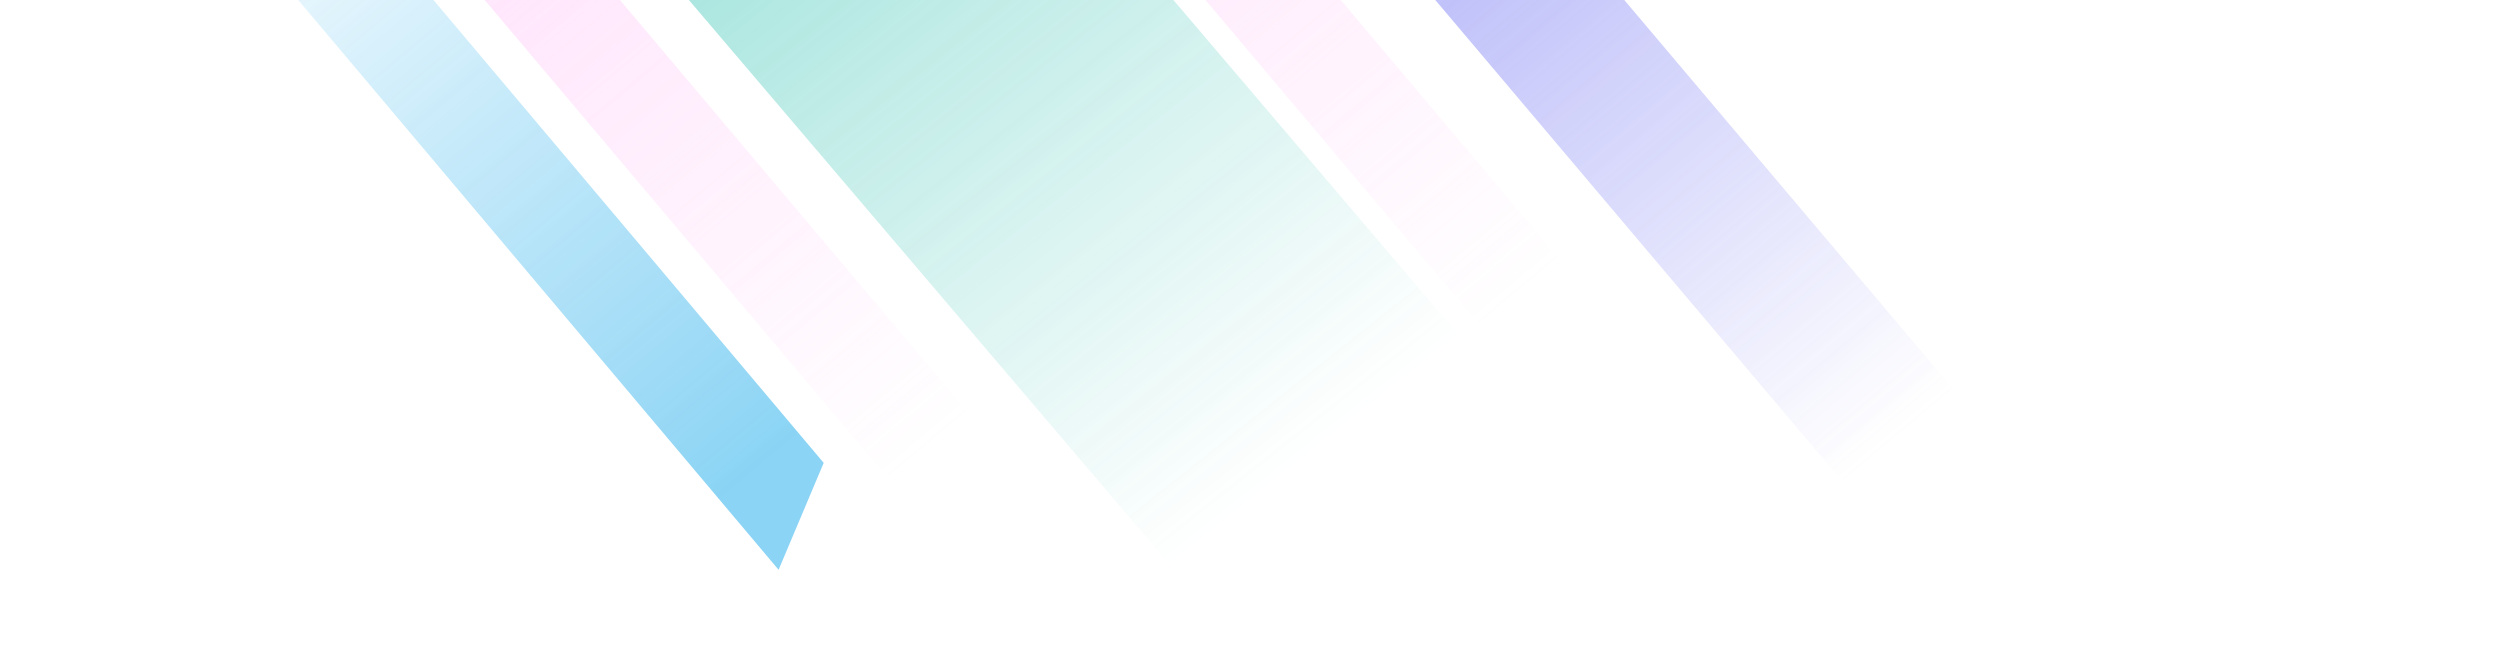 ﻿<svg width="1920" height="502" viewBox="0 0 1920 502" fill="none" xmlns="http://www.w3.org/2000/svg">
  <g clip-path="url(#clip0_11776_128604)">
    <g opacity="0.8">
      <g opacity="0.6" filter="url(#filter0_f_11776_128604)">
        <path fill-rule="evenodd" clip-rule="evenodd" d="M1516.45 318.144L1454.35 416.375L1067.71 -40.917L1129.81 -139.149L1516.45 318.144Z" fill="url(#paint0_linear_11776_128604)"/>
      </g>
      <g opacity="0.6" filter="url(#filter1_f_11776_128604)">
        <path fill-rule="evenodd" clip-rule="evenodd" d="M761.912 338.732L723.864 416.783L337.712 -40.918L375.76 -118.969L761.912 338.732Z" fill="url(#paint1_linear_11776_128604)"/>
      </g>
      <g opacity="0.6" filter="url(#filter2_f_11776_128604)">
        <path fill-rule="evenodd" clip-rule="evenodd" d="M1215.91 220.732L1177.86 298.783L791.712 -158.918L829.76 -236.969L1215.91 220.732Z" fill="url(#paint2_linear_11776_128604)"/>
      </g>
      <g opacity="0.6" filter="url(#filter3_f_11776_128604)">
        <path fill-rule="evenodd" clip-rule="evenodd" d="M1120.32 257.322L933.291 474.668L424.748 -122.482L611.773 -339.828L1120.32 257.322Z" fill="url(#paint3_linear_11776_128604)"/>
      </g>
      <g opacity="0.6" filter="url(#filter4_f_11776_128604)">
        <path fill-rule="evenodd" clip-rule="evenodd" d="M632.605 355.488L597.962 437.596L154.117 -88.861L188.76 -170.969L632.605 355.488Z" fill="url(#paint4_linear_11776_128604)"/>
      </g>
    </g>
  </g>
  <defs>
    <filter id="filter0_f_11776_128604" x="967.712" y="-239.148" width="648.737" height="755.524" filterUnits="userSpaceOnUse" color-interpolation-filters="sRGB">
      <feFlood flood-opacity="0" result="BackgroundImageFix"/>
      <feBlend mode="normal" in="SourceGraphic" in2="BackgroundImageFix" result="shape"/>
      <feGaussianBlur stdDeviation="50" result="effect1_foregroundBlur_11776_128604"/>
    </filter>
    <filter id="filter1_f_11776_128604" x="237.712" y="-218.969" width="624.199" height="735.752" filterUnits="userSpaceOnUse" color-interpolation-filters="sRGB">
      <feFlood flood-opacity="0" result="BackgroundImageFix"/>
      <feBlend mode="normal" in="SourceGraphic" in2="BackgroundImageFix" result="shape"/>
      <feGaussianBlur stdDeviation="50" result="effect1_foregroundBlur_11776_128604"/>
    </filter>
    <filter id="filter2_f_11776_128604" x="691.712" y="-336.969" width="624.199" height="735.752" filterUnits="userSpaceOnUse" color-interpolation-filters="sRGB">
      <feFlood flood-opacity="0" result="BackgroundImageFix"/>
      <feBlend mode="normal" in="SourceGraphic" in2="BackgroundImageFix" result="shape"/>
      <feGaussianBlur stdDeviation="50" result="effect1_foregroundBlur_11776_128604"/>
    </filter>
    <filter id="filter3_f_11776_128604" x="324.748" y="-439.828" width="895.568" height="1014.5" filterUnits="userSpaceOnUse" color-interpolation-filters="sRGB">
      <feFlood flood-opacity="0" result="BackgroundImageFix"/>
      <feBlend mode="normal" in="SourceGraphic" in2="BackgroundImageFix" result="shape"/>
      <feGaussianBlur stdDeviation="50" result="effect1_foregroundBlur_11776_128604"/>
    </filter>
    <filter id="filter4_f_11776_128604" x="54.117" y="-270.969" width="678.488" height="808.565" filterUnits="userSpaceOnUse" color-interpolation-filters="sRGB">
      <feFlood flood-opacity="0" result="BackgroundImageFix"/>
      <feBlend mode="normal" in="SourceGraphic" in2="BackgroundImageFix" result="shape"/>
      <feGaussianBlur stdDeviation="50" result="effect1_foregroundBlur_11776_128604"/>
    </filter>
    <linearGradient id="paint0_linear_11776_128604" x1="1099.27" y1="-113.525" x2="1468.23" y2="326.183" gradientUnits="userSpaceOnUse">
      <stop stop-color="#6366F1"/>
      <stop offset="1" stop-color="#6366F1" stop-opacity="0"/>
    </linearGradient>
    <linearGradient id="paint1_linear_11776_128604" x1="353.882" y1="-100.611" x2="722.84" y2="339.096" gradientUnits="userSpaceOnUse">
      <stop stop-color="#FFC1F7"/>
      <stop offset="1" stop-color="#FFC1F7" stop-opacity="0"/>
    </linearGradient>
    <linearGradient id="paint2_linear_11776_128604" x1="807.882" y1="-218.611" x2="1176.84" y2="221.096" gradientUnits="userSpaceOnUse">
      <stop stop-color="#FFC1F7"/>
      <stop offset="1" stop-color="#FFC1F7" stop-opacity="0"/>
    </linearGradient>
    <linearGradient id="paint3_linear_11776_128604" x1="533.72" y1="-274.334" x2="1020" y2="338" gradientUnits="userSpaceOnUse">
      <stop stop-color="#14B8A6"/>
      <stop offset="1" stop-color="#14B8A6" stop-opacity="0"/>
    </linearGradient>
    <linearGradient id="paint4_linear_11776_128604" x1="591.141" y1="353.001" x2="166.882" y2="-152.611" gradientUnits="userSpaceOnUse">
      <stop stop-color="#0EA5E9"/>
      <stop offset="1" stop-color="#0EA5E9" stop-opacity="0"/>
    </linearGradient>
    <clipPath id="clip0_11776_128604">
      <rect width="1920" height="502" fill="white"/>
    </clipPath>
  </defs>
</svg>


